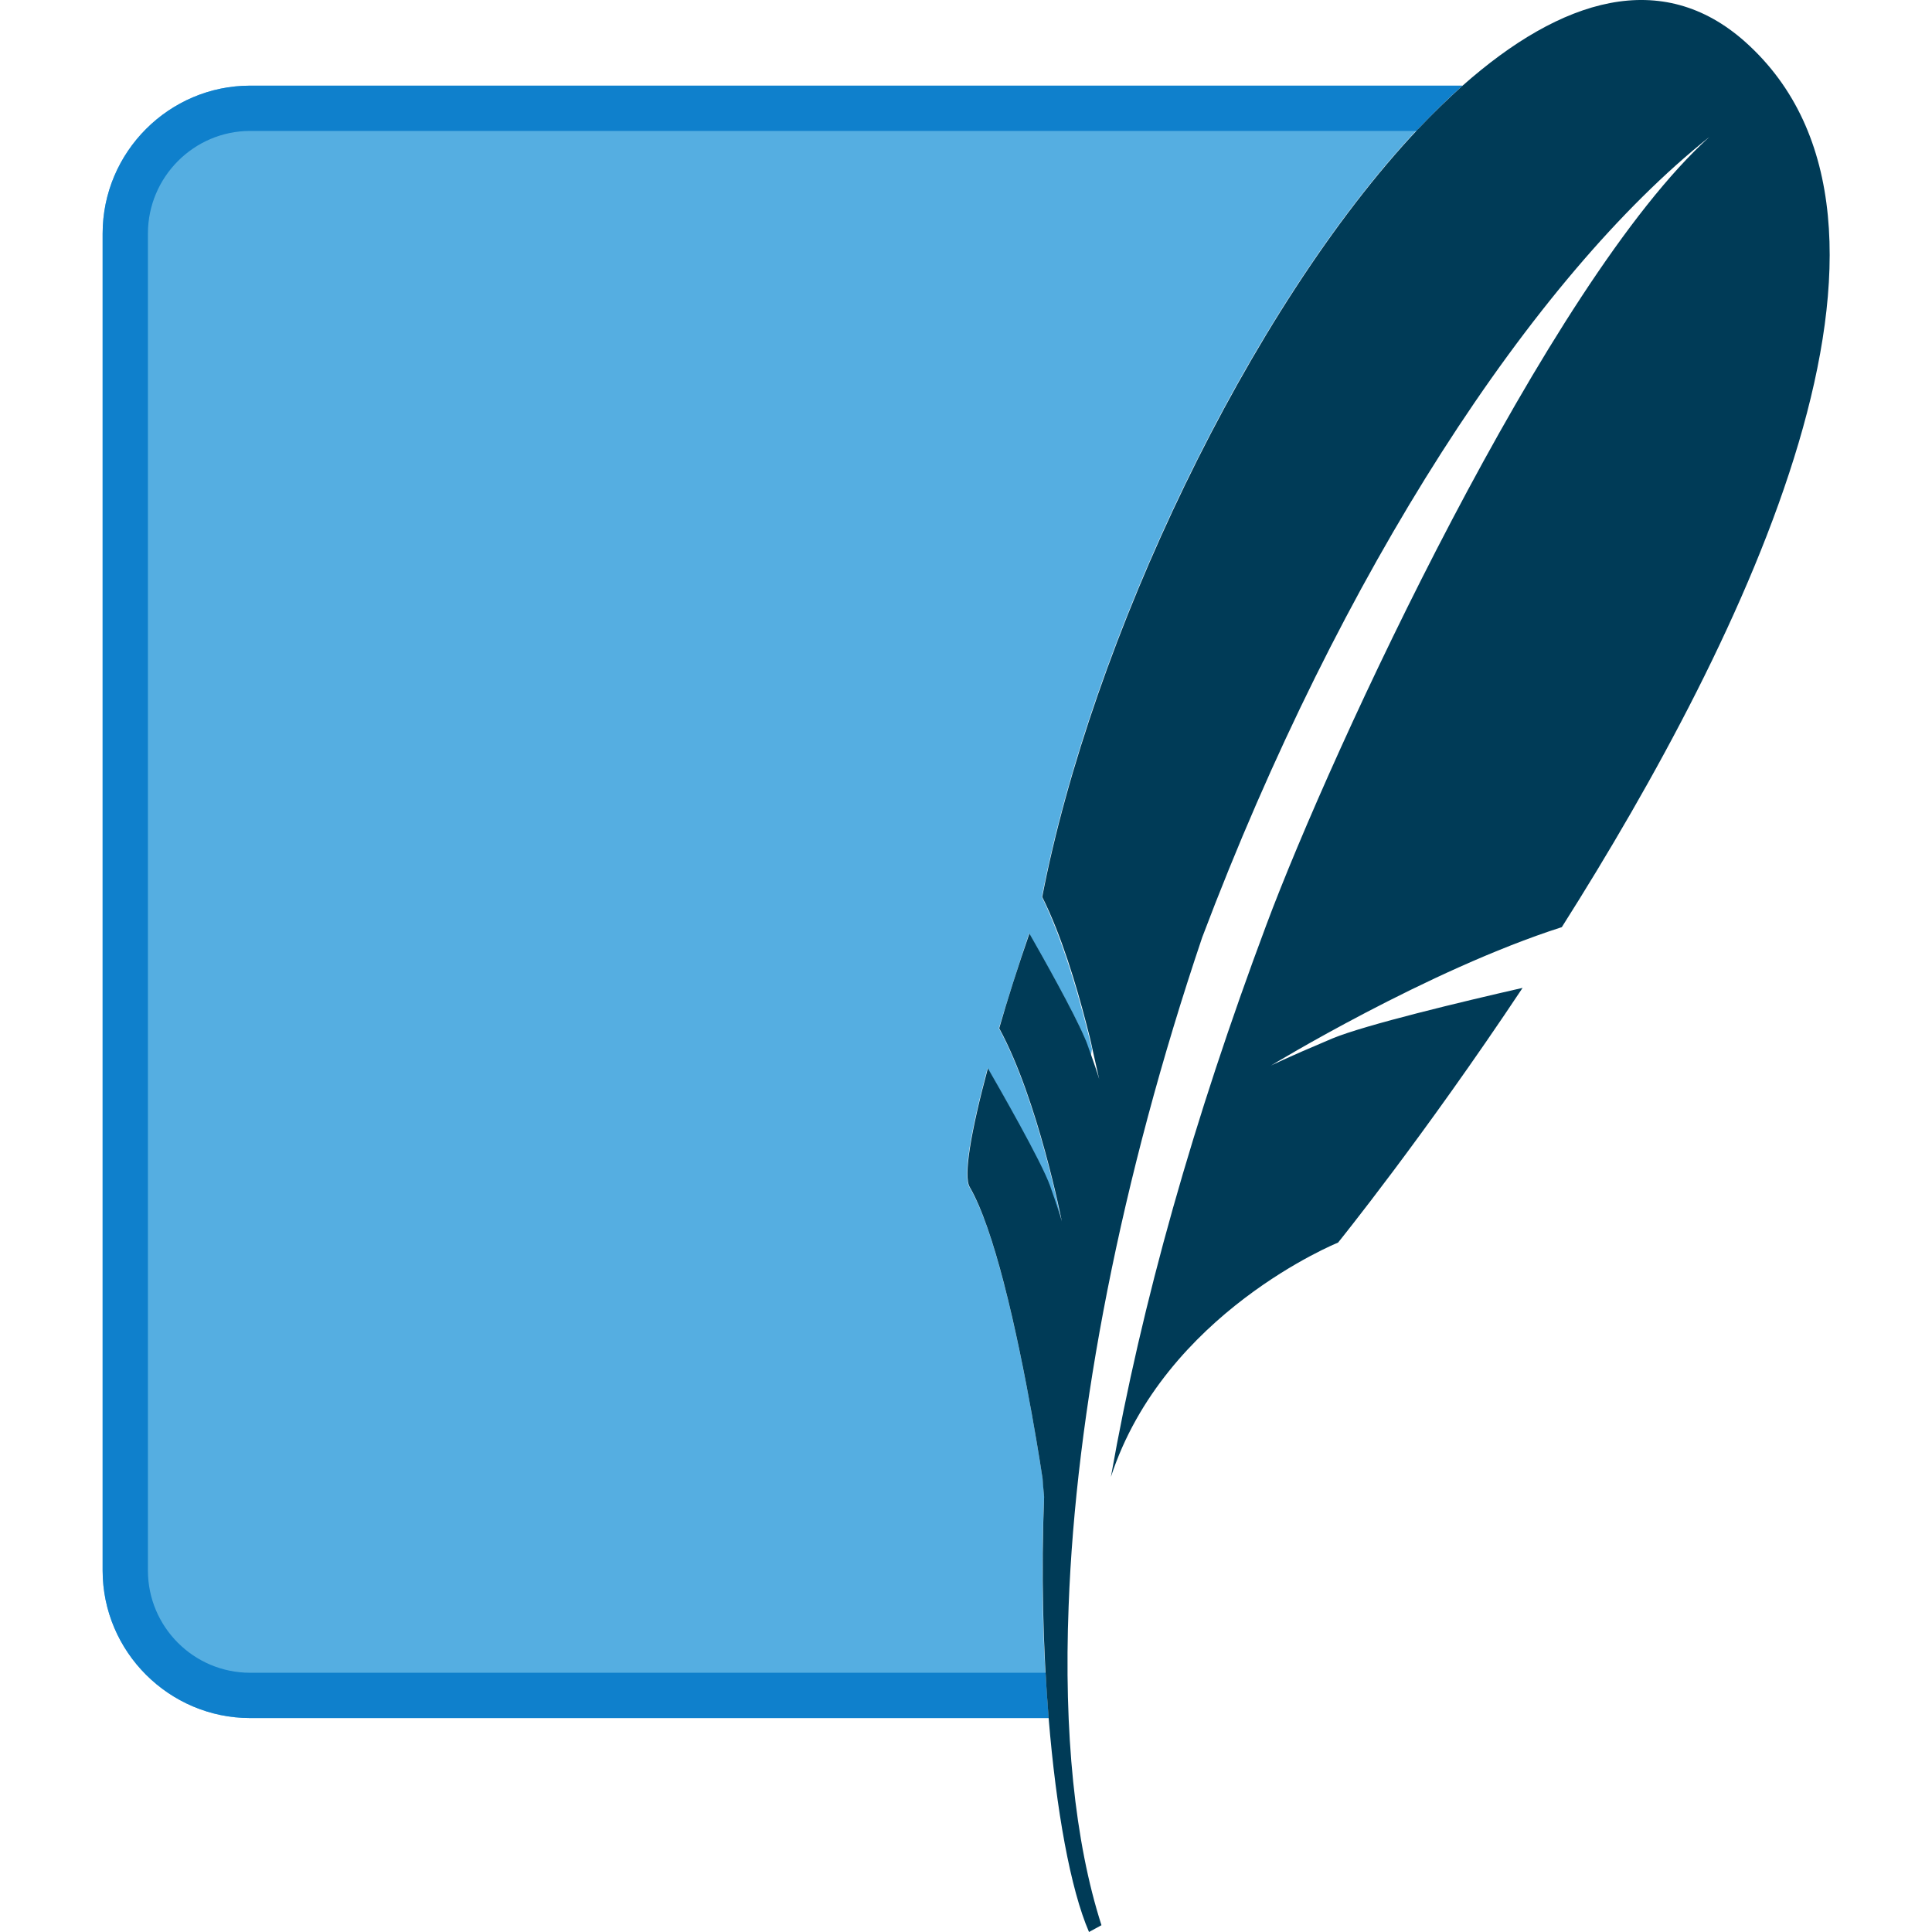 <svg version="1.1" xmlns="http://www.w3.org/2000/svg" x="0" y="0" viewBox="0 0 512 512" xml:space="preserve"><path d="M276.7 396.7c-.2-2.9-.4-4.8-.4-4.8s-8.8-59.6-19.4-77.3c-1.7-2.8.2-14.4 4.8-31.5 2.7 4.7 14.2 24.8 16.5 31.2 2.6 7.3 3.1 9.4 3.1 9.4s-6.3-32.3-16.6-51.2c2.3-7.6 5-16.1 8-25.1 3.9 6.9 13.3 23.4 15.3 29.2.4 1.2.8 2.2 1.1 3.1.1-.6.2-1.1.3-1.7-2.4-10-7-27.4-13.3-40.3 14.1-73.3 62.1-171.3 111.4-215H66.3c-21.5 0-39.1 17.6-39.1 39.2v354.3c0 21.5 17.6 39.1 39.1 39.1h211.6c-1.6-18.5-2.1-38.9-1.2-58.6" fill="#55aee1"/><path d="M66.3 443.3c-15 0-27.1-12.2-27.1-27.1V61.9c0-15 12.2-27.2 27.1-27.2h309.1c.2-.2.4-.4.5-.6 3.9-4.1 7.8-8 11.7-11.4H66.3c-21.5 0-39.1 17.6-39.1 39.2v354.3c0 21.5 17.6 39.1 39.1 39.1h211.6c-.3-3.9-.6-7.9-.8-12H66.3z" fill="#0f80cc"/><path d="M462.5 11.1c-22-19.6-48.6-11.7-74.9 11.6-3.9 3.5-7.8 7.3-11.7 11.4-45 47.7-86.7 136.1-99.7 203.6 5.1 10.2 9 23.3 11.6 33.3.7 2.6 1.3 5 1.7 7 1.1 4.8 1.8 8 1.8 8s-.4-1.5-2.1-6.3c-.3-.9-.7-1.9-1.1-3.1-.2-.5-.4-1.1-.7-1.7-2.9-6.8-11-21.2-14.6-27.5-3.1 9-5.8 17.4-8 25.1 10.3 18.9 16.6 51.2 16.6 51.2s-.5-2.1-3.1-9.4c-2.3-6.5-13.8-26.5-16.5-31.2-4.6 17.1-6.5 28.7-4.8 31.5 3.2 5.5 6.3 14.9 9 25.3 6.1 23.5 10.3 52 10.3 52s.1 1.9.4 4.8c-.8 19.7-.3 40.1 1.2 58.6 2 24.4 5.8 45.4 10.7 56.7l3.3-1.8c-7.1-22.1-10-51.2-8.7-84.6 1.9-51.2 13.7-112.9 35.4-177.2C355.3 151.3 406.3 73.5 453 36.3 410.4 74.7 352.8 199 335.6 245.1c-19.3 51.6-33 99.9-41.2 146.3 14.2-43.5 60.2-62.1 60.2-62.1s22.5-27.8 48.9-67.5c-15.8 3.6-41.7 9.8-50.4 13.4-12.8 5.4-16.3 7.2-16.3 7.2s41.5-25.3 77.1-36.7C462.8 168.5 516.1 59 462.5 11.1" fill="#003b57"/></svg>